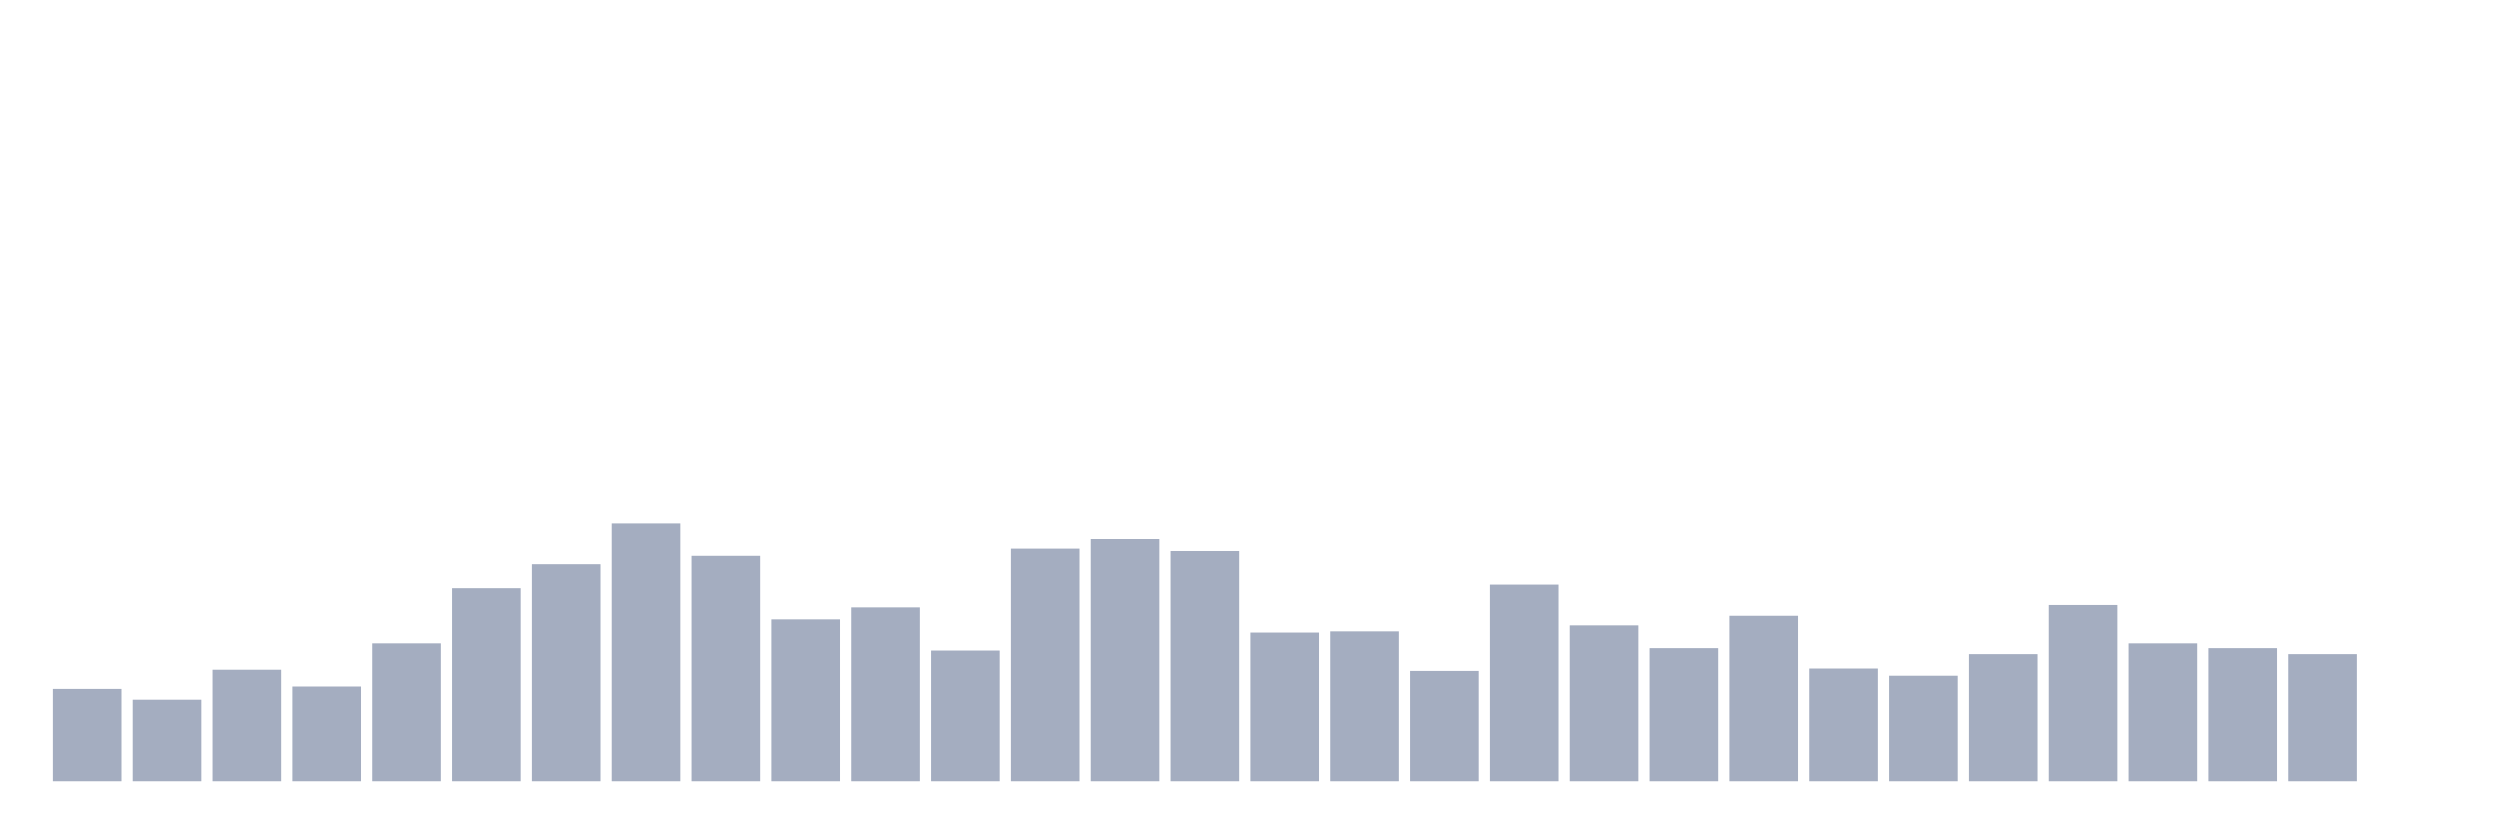 <svg xmlns="http://www.w3.org/2000/svg" viewBox="0 0 480 160"><g transform="translate(10,10)"><rect class="bar" x="0.153" width="13.175" y="122.27" height="17.73" fill="rgb(164,173,192)"></rect><rect class="bar" x="15.482" width="13.175" y="124.342" height="15.658" fill="rgb(164,173,192)"></rect><rect class="bar" x="30.81" width="13.175" y="118.586" height="21.414" fill="rgb(164,173,192)"></rect><rect class="bar" x="46.138" width="13.175" y="121.809" height="18.191" fill="rgb(164,173,192)"></rect><rect class="bar" x="61.466" width="13.175" y="113.52" height="26.48" fill="rgb(164,173,192)"></rect><rect class="bar" x="76.794" width="13.175" y="102.928" height="37.072" fill="rgb(164,173,192)"></rect><rect class="bar" x="92.123" width="13.175" y="98.322" height="41.678" fill="rgb(164,173,192)"></rect><rect class="bar" x="107.451" width="13.175" y="90.493" height="49.507" fill="rgb(164,173,192)"></rect><rect class="bar" x="122.779" width="13.175" y="96.711" height="43.289" fill="rgb(164,173,192)"></rect><rect class="bar" x="138.107" width="13.175" y="108.914" height="31.086" fill="rgb(164,173,192)"></rect><rect class="bar" x="153.436" width="13.175" y="106.612" height="33.388" fill="rgb(164,173,192)"></rect><rect class="bar" x="168.764" width="13.175" y="114.901" height="25.099" fill="rgb(164,173,192)"></rect><rect class="bar" x="184.092" width="13.175" y="95.329" height="44.671" fill="rgb(164,173,192)"></rect><rect class="bar" x="199.42" width="13.175" y="93.487" height="46.513" fill="rgb(164,173,192)"></rect><rect class="bar" x="214.748" width="13.175" y="95.789" height="44.211" fill="rgb(164,173,192)"></rect><rect class="bar" x="230.077" width="13.175" y="111.447" height="28.553" fill="rgb(164,173,192)"></rect><rect class="bar" x="245.405" width="13.175" y="111.217" height="28.783" fill="rgb(164,173,192)"></rect><rect class="bar" x="260.733" width="13.175" y="118.816" height="21.184" fill="rgb(164,173,192)"></rect><rect class="bar" x="276.061" width="13.175" y="102.237" height="37.763" fill="rgb(164,173,192)"></rect><rect class="bar" x="291.39" width="13.175" y="110.066" height="29.934" fill="rgb(164,173,192)"></rect><rect class="bar" x="306.718" width="13.175" y="114.441" height="25.559" fill="rgb(164,173,192)"></rect><rect class="bar" x="322.046" width="13.175" y="108.224" height="31.776" fill="rgb(164,173,192)"></rect><rect class="bar" x="337.374" width="13.175" y="118.355" height="21.645" fill="rgb(164,173,192)"></rect><rect class="bar" x="352.702" width="13.175" y="119.737" height="20.263" fill="rgb(164,173,192)"></rect><rect class="bar" x="368.031" width="13.175" y="115.592" height="24.408" fill="rgb(164,173,192)"></rect><rect class="bar" x="383.359" width="13.175" y="106.151" height="33.849" fill="rgb(164,173,192)"></rect><rect class="bar" x="398.687" width="13.175" y="113.52" height="26.48" fill="rgb(164,173,192)"></rect><rect class="bar" x="414.015" width="13.175" y="114.441" height="25.559" fill="rgb(164,173,192)"></rect><rect class="bar" x="429.344" width="13.175" y="115.592" height="24.408" fill="rgb(164,173,192)"></rect><rect class="bar" x="444.672" width="13.175" y="140" height="0" fill="rgb(164,173,192)"></rect></g></svg>